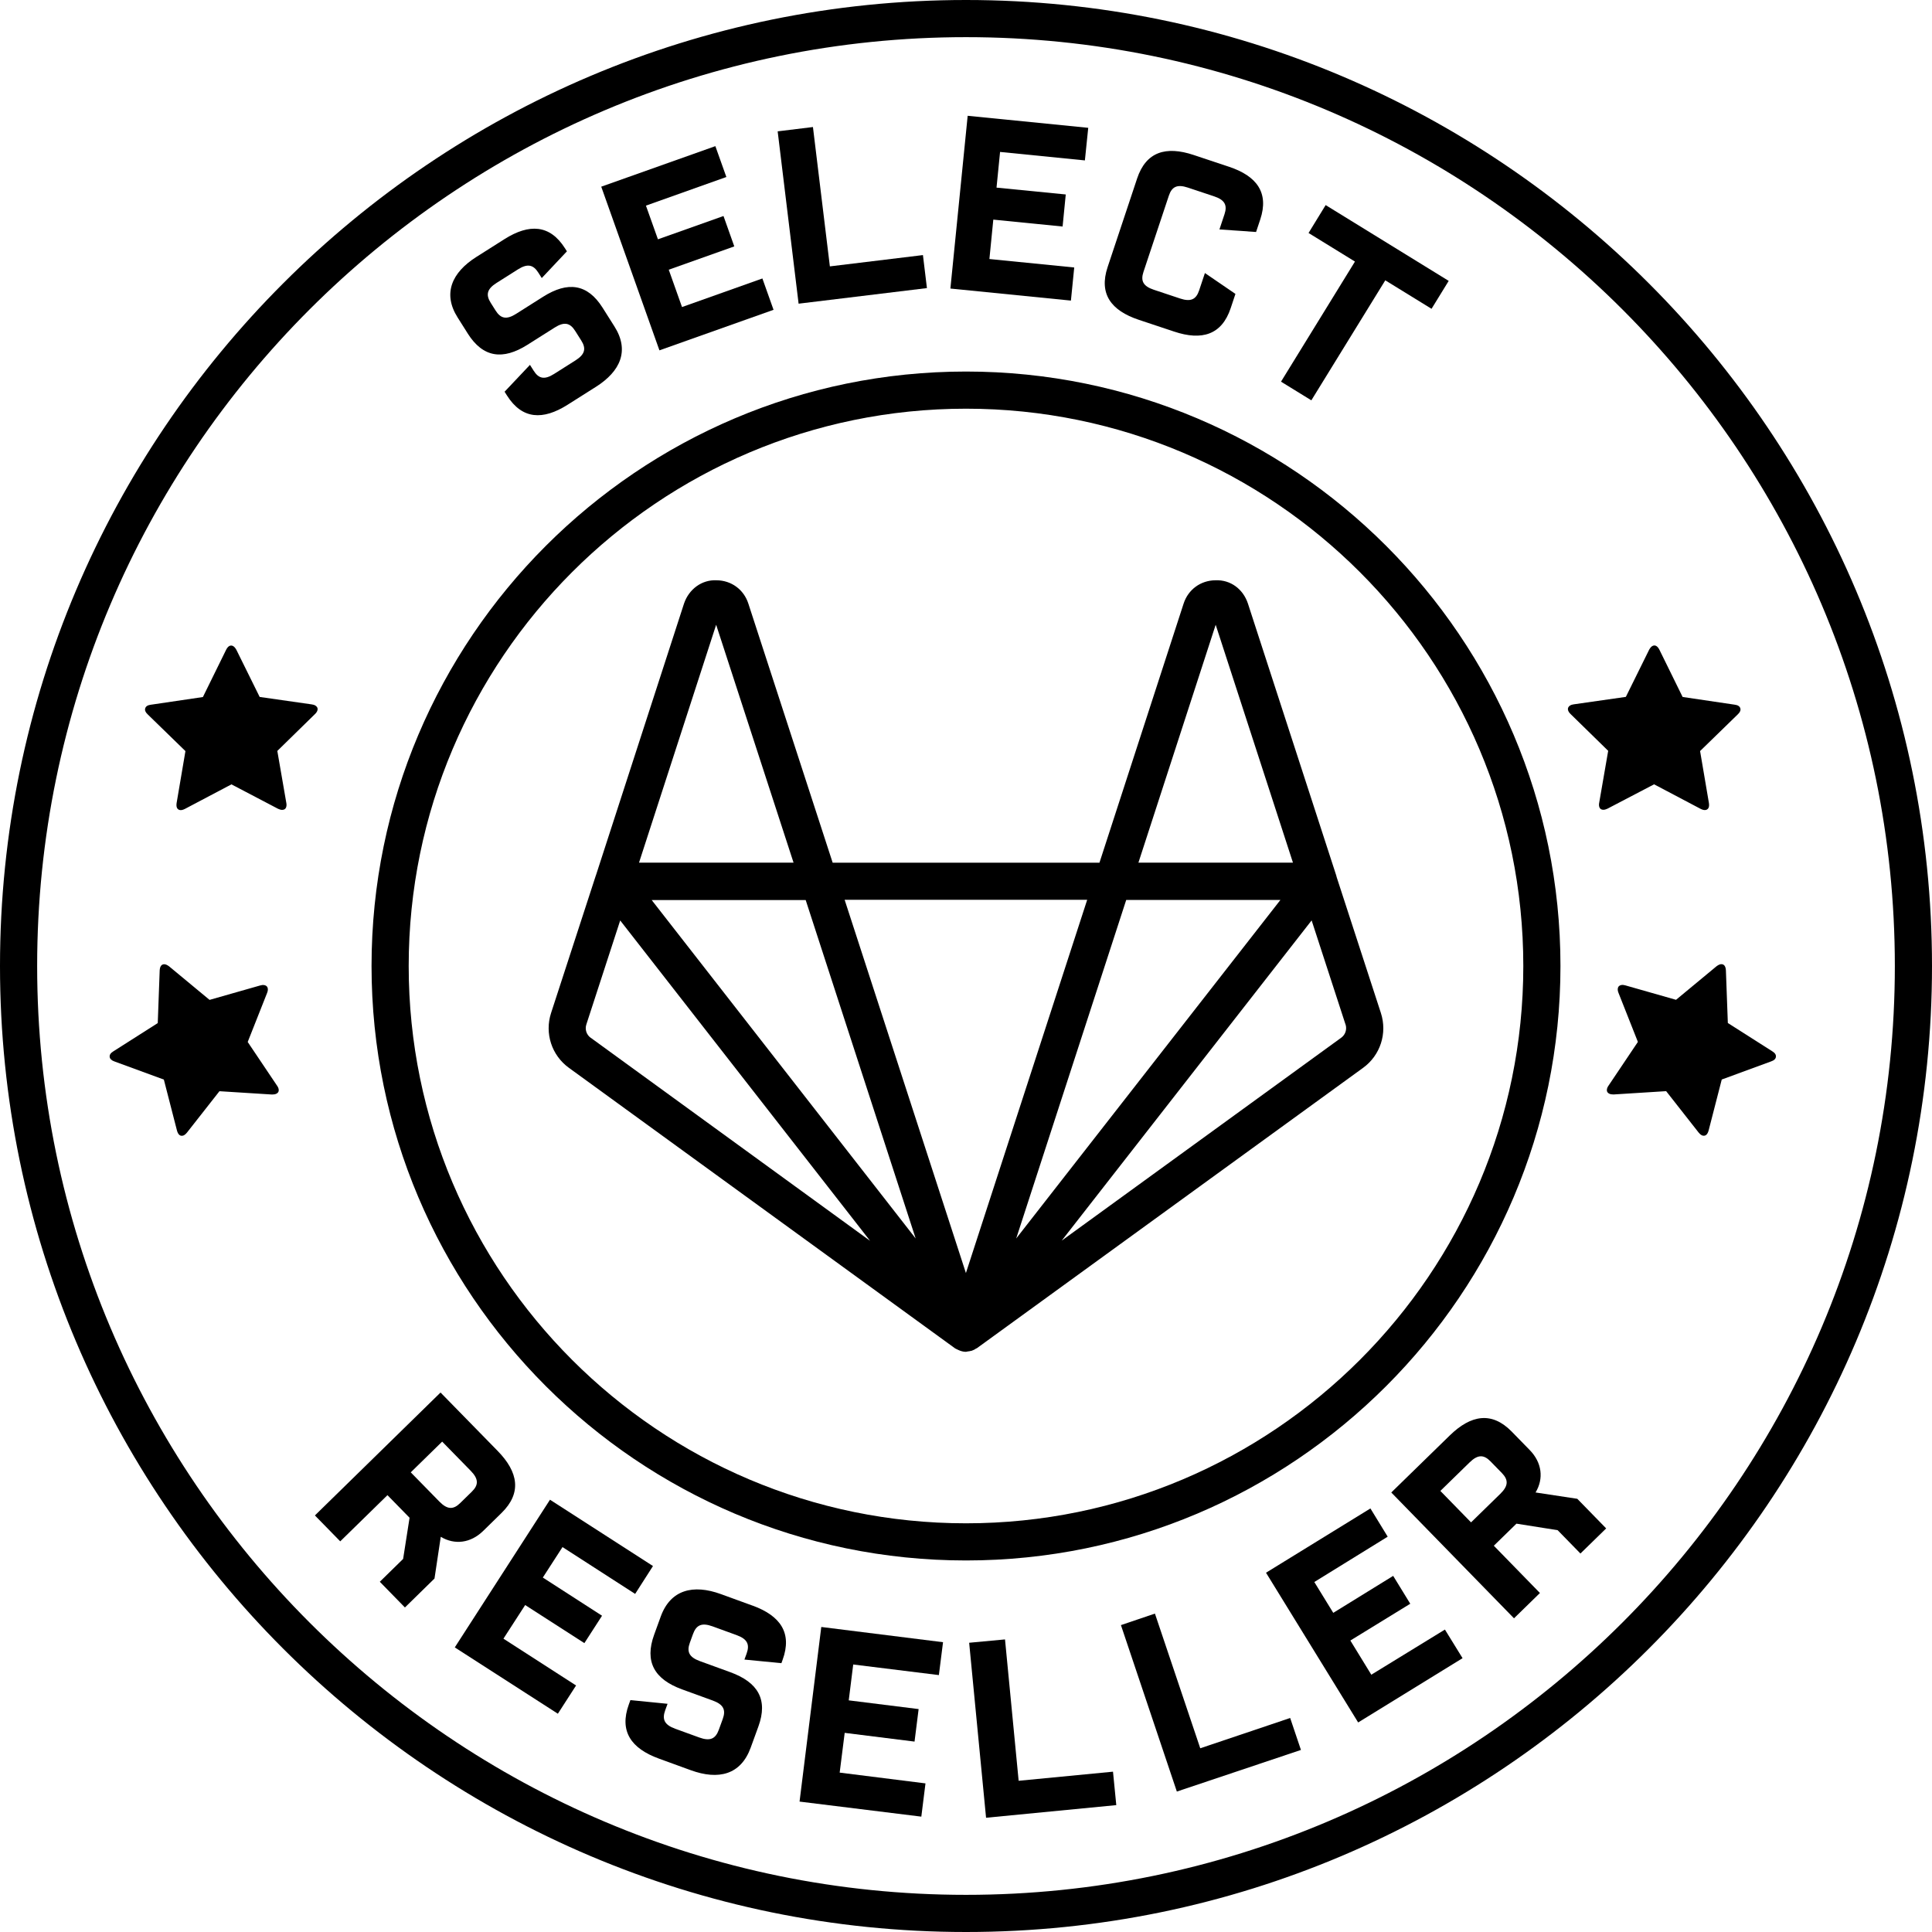 <svg xmlns="http://www.w3.org/2000/svg" viewBox="0 0 104 104" enable-background="new 0 0 104 104"><path d="m52 0c-28.673 0-52 23.327-52 52s23.327 52 52 52 52-23.327 52-52-23.327-52-52-52m0 102c-27.57 0-50-22.43-50-50s22.43-50 50-50 50 22.43 50 50-22.43 50-50 50"/><path d="m51.53 72.64c.001.001.002.002.003.003.002.001.005.002.008.003.003.002.006.003.009.005.009.005.018.009.027.014.133.062.273.104.416.104.034 0 .065-.016.099-.02.059-.006.117-.013.175-.03.015-.004.03-.004.045-.009.008-.003.014-.008.022-.01.028-.01.054-.021.081-.034.013-.006.024-.011.036-.017.005-.002.01-.003.015-.006.015-.008.024-.022.039-.03.003-.002.007-.003.011-.005.024-.015.052-.021.076-.038l20.787-15.09c.925-.673 1.309-1.857.955-2.949l-2.363-7.26c-.005-.029-.02-.057-.027-.085-.004-.015-.004-.03-.009-.045l-4.762-14.661c-.256-.759-.919-1.276-1.74-1.243-.798.004-1.472.496-1.718 1.253l-4.531 13.951h-14.361l-4.54-13.952c-.246-.757-.92-1.249-1.718-1.252-.791-.036-1.484.484-1.744 1.253l-4.743 14.633c-.002.006-.006.011-.008.017l-2.406 7.391c-.354 1.09.03 2.275.956 2.948l20.786 15.1c.038.028.082.041.124.063m20.901-17.497c.085.264-.007.551-.229.713l-15.05 10.926.277-.355 13.176-16.883 1.823 5.599m-6.988-21.513l4.16 12.806h-8.319l4.159-12.806m-4.812 14.814h8.296l-12.03 15.413-2.192 2.809 5.922-18.222m-2.101-.008l-6.528 20.09-6.528-20.09h13.06m-19.977-14.806l4.167 12.806h-8.319l4.152-12.806m-6.758 22.23c-.223-.163-.315-.449-.23-.712l1.823-5.601 13.451 17.245-15.04-10.932m3.284-7.412h8.29l5.92 18.218-14.21-18.218"/><path d="m52 84c17.645 0 32-14.355 32-32s-14.355-32-32-32-32 14.355-32 32 14.355 32 32 32m0-62c16.542 0 30 13.458 30 30s-13.458 30-30 30-30-13.458-30-30 13.458-30 30-30"/><path d="m25.18 17.956c.818 1.294 1.884 1.444 3.213.604l1.467-.928c.52-.329.829-.25 1.1.178l.329.52c.271.428.209.741-.31 1.07l-1.155.731c-.52.329-.829.25-1.099-.178l-.197-.312-1.366 1.446.132.208c.812 1.282 1.929 1.335 3.257.495l1.525-.965c1.329-.84 1.818-1.959.999-3.252l-.643-1.017c-.812-1.282-1.87-1.421-3.198-.581l-1.455.921c-.52.329-.829.25-1.1-.178l-.263-.416c-.271-.427-.209-.741.31-1.07l1.155-.731c.52-.329.829-.249 1.099.178l.183.289 1.354-1.439-.103-.162c-.811-1.282-1.929-1.335-3.257-.495l-1.513.958c-1.329.841-1.822 1.978-1.01 3.26l.547.866"/><path d="m41.64 16.677l-.6-1.687-4.327 1.538-.714-2.01 3.528-1.254-.581-1.636-3.529 1.254-.646-1.813 4.329-1.541-.592-1.661-6.143 2.182 3.132 8.81z"/><path d="m49.897 15.508l-.215-1.777-5.01.608-.911-7.501-1.899.232 1.127 9.277z"/><path d="m57.826 14.399l-4.566-.456.21-2.121 3.73.372.17-1.726-3.727-.368.191-1.921 4.566.456.18-1.754-6.49-.648-.93 9.3 6.488.648z"/><path d="m61.3 17.215l1.907.635c1.491.497 2.563.176 3.042-1.264l.255-.765-1.643-1.123-.311.934c-.16.48-.441.631-1.024.437l-1.414-.471c-.584-.194-.718-.484-.558-.964l1.365-4.099c.16-.479.44-.631 1.024-.437l1.414.471c.583.194.718.484.558.964l-.272.817 1.972.138.225-.675c.479-1.439-.187-2.338-1.679-2.835l-1.906-.635c-1.492-.497-2.563-.176-3.043 1.263l-1.589 4.773c-.48 1.44.186 2.339 1.677 2.836"/><path d="m70.59 21.55l3.98-6.46 2.49 1.533.924-1.503-6.624-4.08-.92 1.502 2.498 1.538-3.981 6.465z"/><path d="m89.04 42.22l2.502 1.32c.122.062.222.081.3.056.131-.042.181-.167.148-.376l-.474-2.791 2.03-1.975c.124-.114.168-.225.134-.331-.034-.106-.135-.169-.302-.19l-2.802-.415-1.249-2.541c-.096-.188-.209-.261-.34-.219-.075.024-.146.096-.212.215l-1.255 2.54-2.803.401c-.052.009-.088.017-.109.023-.075.024-.132.063-.171.117s-.047.118-.023.192c.021.063.065.127.132.192l2.023 1.979-.483 2.789c-.019.088-.017.166.005.233.023.071.066.117.129.137.063.021.132.019.207-.005.046-.015.081-.028.104-.04l2.509-1.311"/><path d="m95.4 56.59l-2.39-1.521-.104-2.829c-.011-.211-.085-.324-.222-.338-.077-.008-.171.028-.281.11l-2.182 1.808-2.723-.776c-.051-.013-.088-.021-.11-.023-.078-.009-.146.004-.204.037-.058.033-.091.089-.099.167-.008.066.007.143.042.229l1.041 2.632-1.578 2.35c-.053.073-.083.145-.091.215-.008.074.013.133.062.178.049.044.113.071.191.079.048.005.085.007.111.007l2.826-.178 1.747 2.226c.086.106.169.165.251.173.137.015.233-.08.289-.283l.706-2.742 2.659-.976c.159-.054.245-.137.257-.248s-.053-.21-.198-.297"/><path d="m16.952 38.442c.067-.064.112-.128.132-.192.024-.074.016-.139-.023-.192s-.096-.092-.171-.117c-.021-.007-.058-.015-.109-.023l-2.803-.401-1.255-2.54c-.067-.12-.138-.191-.212-.215-.131-.042-.244.031-.34.219l-1.249 2.541-2.802.414c-.167.021-.268.083-.302.19-.034.106.01.216.134.331l2.03 1.975-.474 2.791c-.032.208.018.334.148.376.078.025.178.007.3-.056l2.502-1.32 2.508 1.314c.023.012.059.025.104.04.074.024.143.026.207.005.063-.021.106-.066.129-.137.021-.067.023-.145.005-.233l-.483-2.789 2.024-1.981"/><path d="m13.334 56.09l1.041-2.632c.035-.086.05-.163.042-.229-.008-.078-.041-.133-.099-.167-.058-.033-.126-.045-.204-.037-.022.002-.059.01-.11.023l-2.723.776-2.182-1.808c-.11-.082-.204-.118-.281-.11-.137.015-.211.127-.222.338l-.104 2.829-2.39 1.521c-.144.086-.21.186-.198.296s.098.193.257.248l2.659.976.706 2.742c.056.203.152.298.289.283.082-.009.165-.067.251-.173l1.747-2.226 2.826.178c.026 0 .063-.001.111-.007.078-.008.142-.035.191-.079.049-.045.07-.104.062-.178-.008-.07-.038-.142-.091-.215l-1.578-2.349"/><path d="m26.01 82.41l.988-.967c1.098-1.074.905-2.201-.208-3.338l-3.076-3.145-6.763 6.617 1.364 1.394 2.542-2.486 1.19 1.216-.347 2.217-1.255 1.229 1.352 1.384 1.592-1.558.337-2.246c.749.449 1.611.341 2.284-.317m-2.36-1.581l-1.539-1.572 1.691-1.654 1.538 1.572c.435.445.422.768.056 1.125l-.623.609c-.365.359-.688.365-1.123-.08"/><path d="m30.28 83.28l3.91 2.52.96-1.5-5.544-3.57-5.125 7.95 5.549 3.57.98-1.52-3.91-2.52 1.17-1.81 3.187 2.05.951-1.475-3.188-2.055z"/><path d="m40.507 86.43l-1.703-.62c-1.495-.544-2.711-.235-3.236 1.208l-.354.975c-.53 1.456.009 2.403 1.504 2.947l1.651.601c.585.213.712.51.537.991l-.213.585c-.175.481-.463.626-1.048.414l-1.3-.473c-.585-.213-.712-.509-.538-.991l.128-.351-2-.199-.085.234c-.525 1.443.124 2.371 1.619 2.915l1.716.625c1.495.544 2.693.244 3.224-1.212l.416-1.144c.525-1.443-.019-2.377-1.514-2.921l-1.638-.596c-.585-.213-.713-.509-.538-.99l.17-.468c.175-.481.463-.626 1.048-.414l1.3.473c.585.213.712.509.538.991l-.118.325 1.99.194.066-.182c.526-1.445-.123-2.373-1.618-2.917"/><path d="m43.04 96.98l6.555.81.224-1.79-4.619-.58.27-2.14 3.76.47.22-1.75-3.762-.47.241-1.93 4.611.57.224-1.77-6.554-.82z"/><path d="m54.834 95.86l-.734-7.61-1.93.18.91 9.42 7.01-.68-.177-1.8z"/><path d="m64.61 94.11l-2.44-7.25-1.83.62 3.01 8.96 6.68-2.24-.58-1.72z"/><path d="m73.818 90.15l-1.128-1.84 3.225-1.98-.92-1.5-3.225 1.99-1.02-1.66 3.95-2.44-.93-1.52-5.62 3.46 4.96 8.06 5.62-3.46-.95-1.54z"/><path d="m82.66 80.34c.45-.748.343-1.61-.314-2.283l-.966-.99c-1.072-1.099-2.199-.908-3.338.203l-3.149 3.071 6.606 6.773 1.396-1.362-2.482-2.545 1.218-1.188 2.217.351 1.227 1.257 1.386-1.352-1.555-1.594-2.246-.341m-1.899.074l-1.574 1.536-1.652-1.693 1.575-1.536c.445-.435.768-.421 1.125-.054l.609.624c.357.366.363.688-.083 1.123"/></svg>